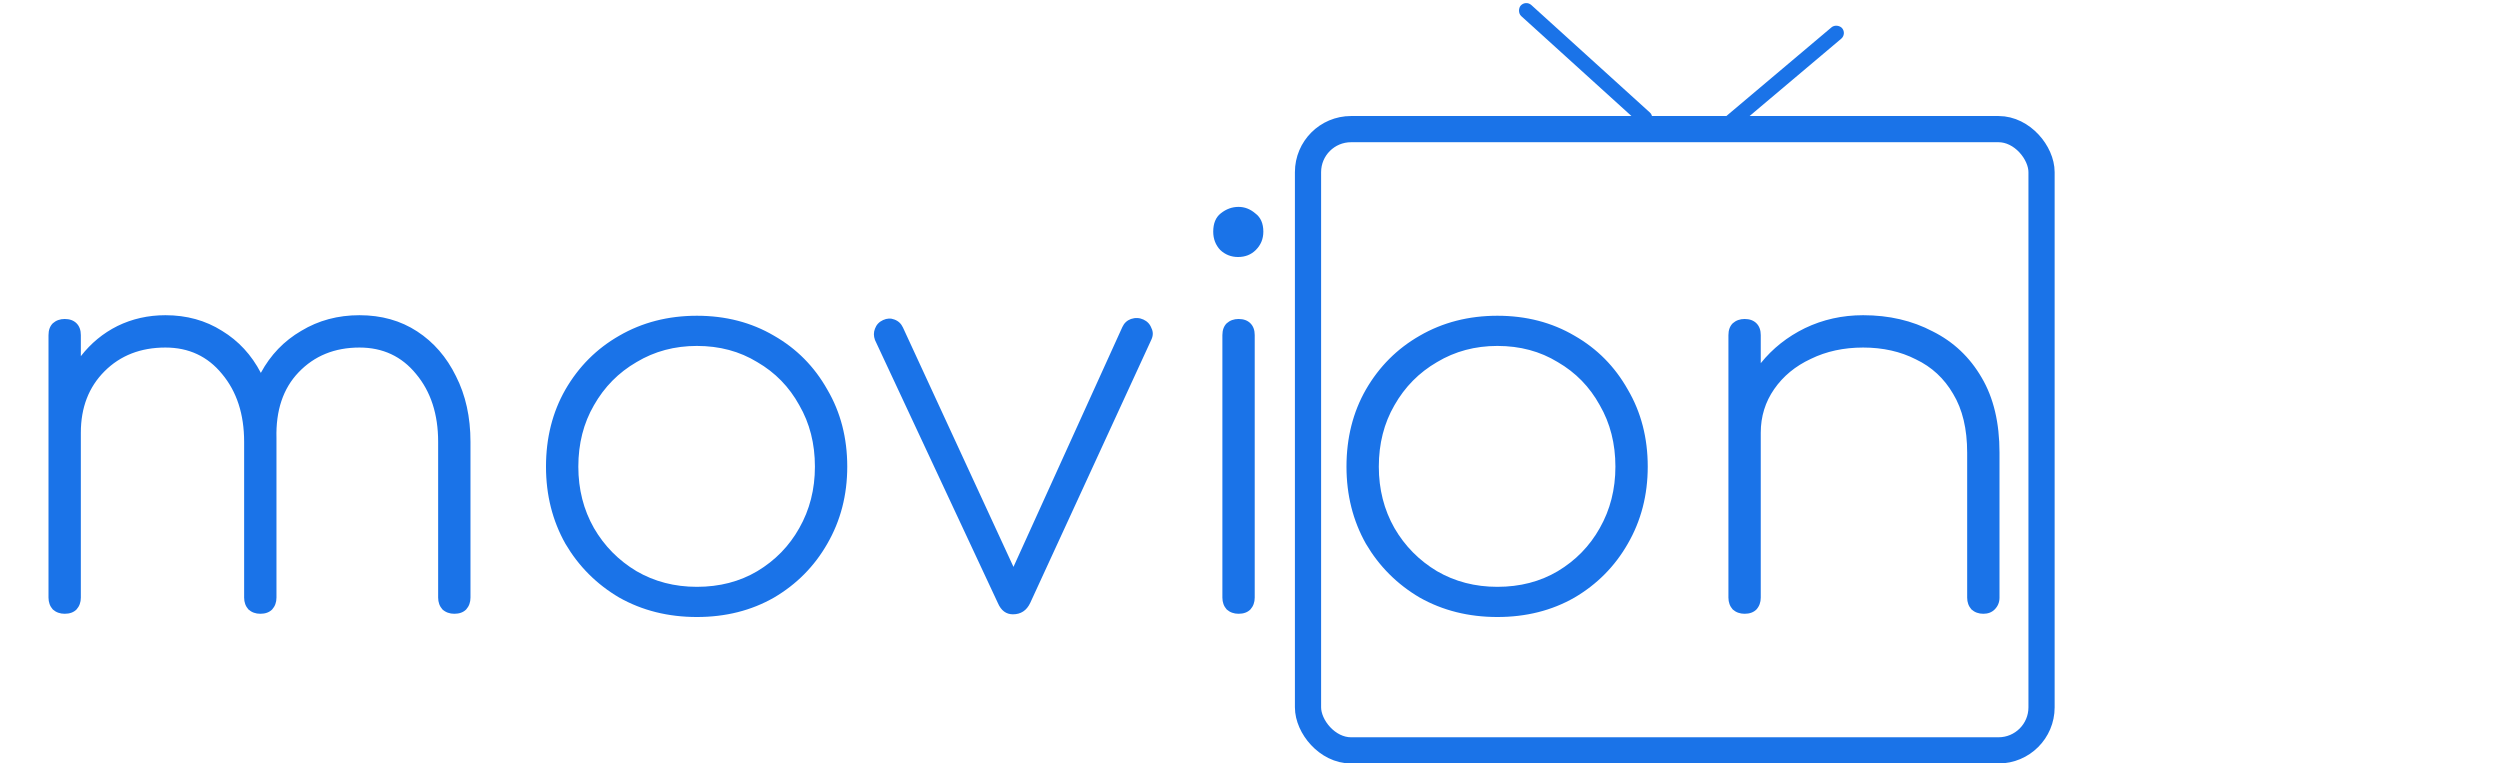 <svg width="668" height="204" viewBox="0 0 668 204" fill="none" xmlns="http://www.w3.org/2000/svg">
<rect x="349.5" y="34.5" width="196" height="166" rx="11.5" stroke="#1A73E8" stroke-width="7"/>
<path d="M17.28 164C16.032 164 14.976 163.616 14.112 162.848C13.344 161.984 12.96 160.928 12.96 159.68V89.552C12.96 88.208 13.344 87.152 14.112 86.384C14.976 85.616 16.032 85.232 17.28 85.232C18.624 85.232 19.68 85.616 20.448 86.384C21.216 87.152 21.6 88.208 21.6 89.552V95.168C24.288 91.712 27.552 89.024 31.392 87.104C35.328 85.184 39.6 84.224 44.208 84.224C49.872 84.224 54.912 85.616 59.328 88.4C63.744 91.088 67.2 94.832 69.696 99.632C72.288 94.832 75.888 91.088 80.496 88.4C85.104 85.616 90.288 84.224 96.048 84.224C101.904 84.224 107.04 85.664 111.456 88.544C115.872 91.424 119.328 95.408 121.824 100.496C124.416 105.584 125.712 111.44 125.712 118.064V159.68C125.712 160.928 125.328 161.984 124.56 162.848C123.792 163.616 122.736 164 121.392 164C120.144 164 119.088 163.616 118.224 162.848C117.456 161.984 117.072 160.928 117.072 159.68V118.064C117.072 110.672 115.104 104.624 111.168 99.92C107.328 95.216 102.288 92.864 96.048 92.864C89.424 92.864 84 95.072 79.776 99.488C75.648 103.808 73.68 109.664 73.872 117.056C73.872 117.344 73.872 117.68 73.872 118.064V159.68C73.872 160.928 73.488 161.984 72.72 162.848C71.952 163.616 70.896 164 69.552 164C68.304 164 67.248 163.616 66.384 162.848C65.616 161.984 65.232 160.928 65.232 159.68V118.064C65.232 110.672 63.264 104.624 59.328 99.92C55.488 95.216 50.448 92.864 44.208 92.864C37.584 92.864 32.16 94.976 27.936 99.2C23.712 103.424 21.6 108.896 21.6 115.616V159.68C21.6 160.928 21.216 161.984 20.448 162.848C19.68 163.616 18.624 164 17.28 164ZM186.21 164.864C178.53 164.864 171.618 163.136 165.474 159.68C159.426 156.128 154.626 151.328 151.074 145.28C147.618 139.136 145.89 132.272 145.89 124.688C145.89 117.008 147.618 110.144 151.074 104.096C154.626 97.952 159.426 93.152 165.474 89.696C171.618 86.144 178.53 84.368 186.21 84.368C193.89 84.368 200.754 86.144 206.802 89.696C212.85 93.152 217.602 97.952 221.058 104.096C224.61 110.144 226.386 117.008 226.386 124.688C226.386 132.272 224.61 139.136 221.058 145.28C217.602 151.328 212.85 156.128 206.802 159.68C200.754 163.136 193.89 164.864 186.21 164.864ZM186.21 156.8C192.258 156.8 197.634 155.408 202.338 152.624C207.138 149.744 210.882 145.904 213.57 141.104C216.354 136.208 217.746 130.736 217.746 124.688C217.746 118.544 216.354 113.072 213.57 108.272C210.882 103.376 207.138 99.536 202.338 96.752C197.634 93.872 192.258 92.432 186.21 92.432C180.258 92.432 174.882 93.872 170.082 96.752C165.282 99.536 161.49 103.376 158.706 108.272C155.922 113.072 154.53 118.544 154.53 124.688C154.53 130.736 155.922 136.208 158.706 141.104C161.49 145.904 165.282 149.744 170.082 152.624C174.882 155.408 180.258 156.8 186.21 156.8ZM270.657 164.144C268.833 164.144 267.489 163.136 266.625 161.12L233.793 90.848C233.409 89.792 233.409 88.784 233.793 87.824C234.177 86.768 234.897 86 235.953 85.52C237.009 85.04 238.017 84.992 238.977 85.376C240.033 85.76 240.801 86.48 241.281 87.536L270.801 151.472L299.889 87.392C300.369 86.336 301.137 85.616 302.193 85.232C303.345 84.848 304.449 84.896 305.505 85.376C306.561 85.856 307.281 86.624 307.665 87.68C308.145 88.64 308.145 89.648 307.665 90.704L275.265 161.12C274.305 163.136 272.769 164.144 270.657 164.144ZM330.941 164C329.693 164 328.637 163.616 327.773 162.848C327.005 161.984 326.621 160.928 326.621 159.68V89.552C326.621 88.208 327.005 87.152 327.773 86.384C328.637 85.616 329.693 85.232 330.941 85.232C332.285 85.232 333.341 85.616 334.109 86.384C334.877 87.152 335.261 88.208 335.261 89.552V159.68C335.261 160.928 334.877 161.984 334.109 162.848C333.341 163.616 332.285 164 330.941 164ZM330.797 68.672C328.973 68.672 327.389 68.048 326.045 66.8C324.797 65.456 324.173 63.824 324.173 61.904C324.173 59.696 324.845 58.064 326.189 57.008C327.629 55.856 329.213 55.28 330.941 55.28C332.573 55.28 334.061 55.856 335.405 57.008C336.845 58.064 337.565 59.696 337.565 61.904C337.565 63.824 336.893 65.456 335.549 66.8C334.301 68.048 332.717 68.672 330.797 68.672ZM400.101 164.864C392.421 164.864 385.509 163.136 379.365 159.68C373.317 156.128 368.517 151.328 364.965 145.28C361.509 139.136 359.781 132.272 359.781 124.688C359.781 117.008 361.509 110.144 364.965 104.096C368.517 97.952 373.317 93.152 379.365 89.696C385.509 86.144 392.421 84.368 400.101 84.368C407.781 84.368 414.645 86.144 420.693 89.696C426.741 93.152 431.493 97.952 434.949 104.096C438.501 110.144 440.277 117.008 440.277 124.688C440.277 132.272 438.501 139.136 434.949 145.28C431.493 151.328 426.741 156.128 420.693 159.68C414.645 163.136 407.781 164.864 400.101 164.864ZM400.101 156.8C406.149 156.8 411.525 155.408 416.229 152.624C421.029 149.744 424.773 145.904 427.461 141.104C430.245 136.208 431.637 130.736 431.637 124.688C431.637 118.544 430.245 113.072 427.461 108.272C424.773 103.376 421.029 99.536 416.229 96.752C411.525 93.872 406.149 92.432 400.101 92.432C394.149 92.432 388.773 93.872 383.973 96.752C379.173 99.536 375.381 103.376 372.597 108.272C369.813 113.072 368.421 118.544 368.421 124.688C368.421 130.736 369.813 136.208 372.597 141.104C375.381 145.904 379.173 149.744 383.973 152.624C388.773 155.408 394.149 156.8 400.101 156.8ZM466.155 164C464.907 164 463.851 163.616 462.987 162.848C462.219 161.984 461.835 160.928 461.835 159.68V89.552C461.835 88.208 462.219 87.152 462.987 86.384C463.851 85.616 464.907 85.232 466.155 85.232C467.499 85.232 468.555 85.616 469.323 86.384C470.091 87.152 470.475 88.208 470.475 89.552V97.04C473.643 93.104 477.579 89.984 482.283 87.68C487.083 85.376 492.267 84.224 497.835 84.224C504.747 84.224 510.939 85.664 516.411 88.544C521.979 91.328 526.347 95.456 529.515 100.928C532.683 106.304 534.267 112.976 534.267 120.944V159.68C534.267 160.928 533.835 161.984 532.971 162.848C532.203 163.616 531.195 164 529.947 164C528.699 164 527.643 163.616 526.779 162.848C526.011 161.984 525.627 160.928 525.627 159.68V120.944C525.627 114.608 524.379 109.376 521.883 105.248C519.483 101.12 516.171 98.048 511.947 96.032C507.819 93.92 503.115 92.864 497.835 92.864C492.651 92.864 487.995 93.872 483.867 95.888C479.739 97.808 476.475 100.496 474.075 103.952C471.675 107.408 470.475 111.296 470.475 115.616V159.68C470.475 160.928 470.091 161.984 469.323 162.848C468.555 163.616 467.499 164 466.155 164Z" fill="#1A73E8"/>
<rect x="407.687" width="46.796" height="4" rx="2" transform="rotate(42.197 407.687 0)" fill="#1A73E8"/>
<rect x="493.502" y="9.058" width="43.071" height="4" rx="2" transform="rotate(139.853 493.502 9.058)" fill="#1A73E8"/>
</svg>
